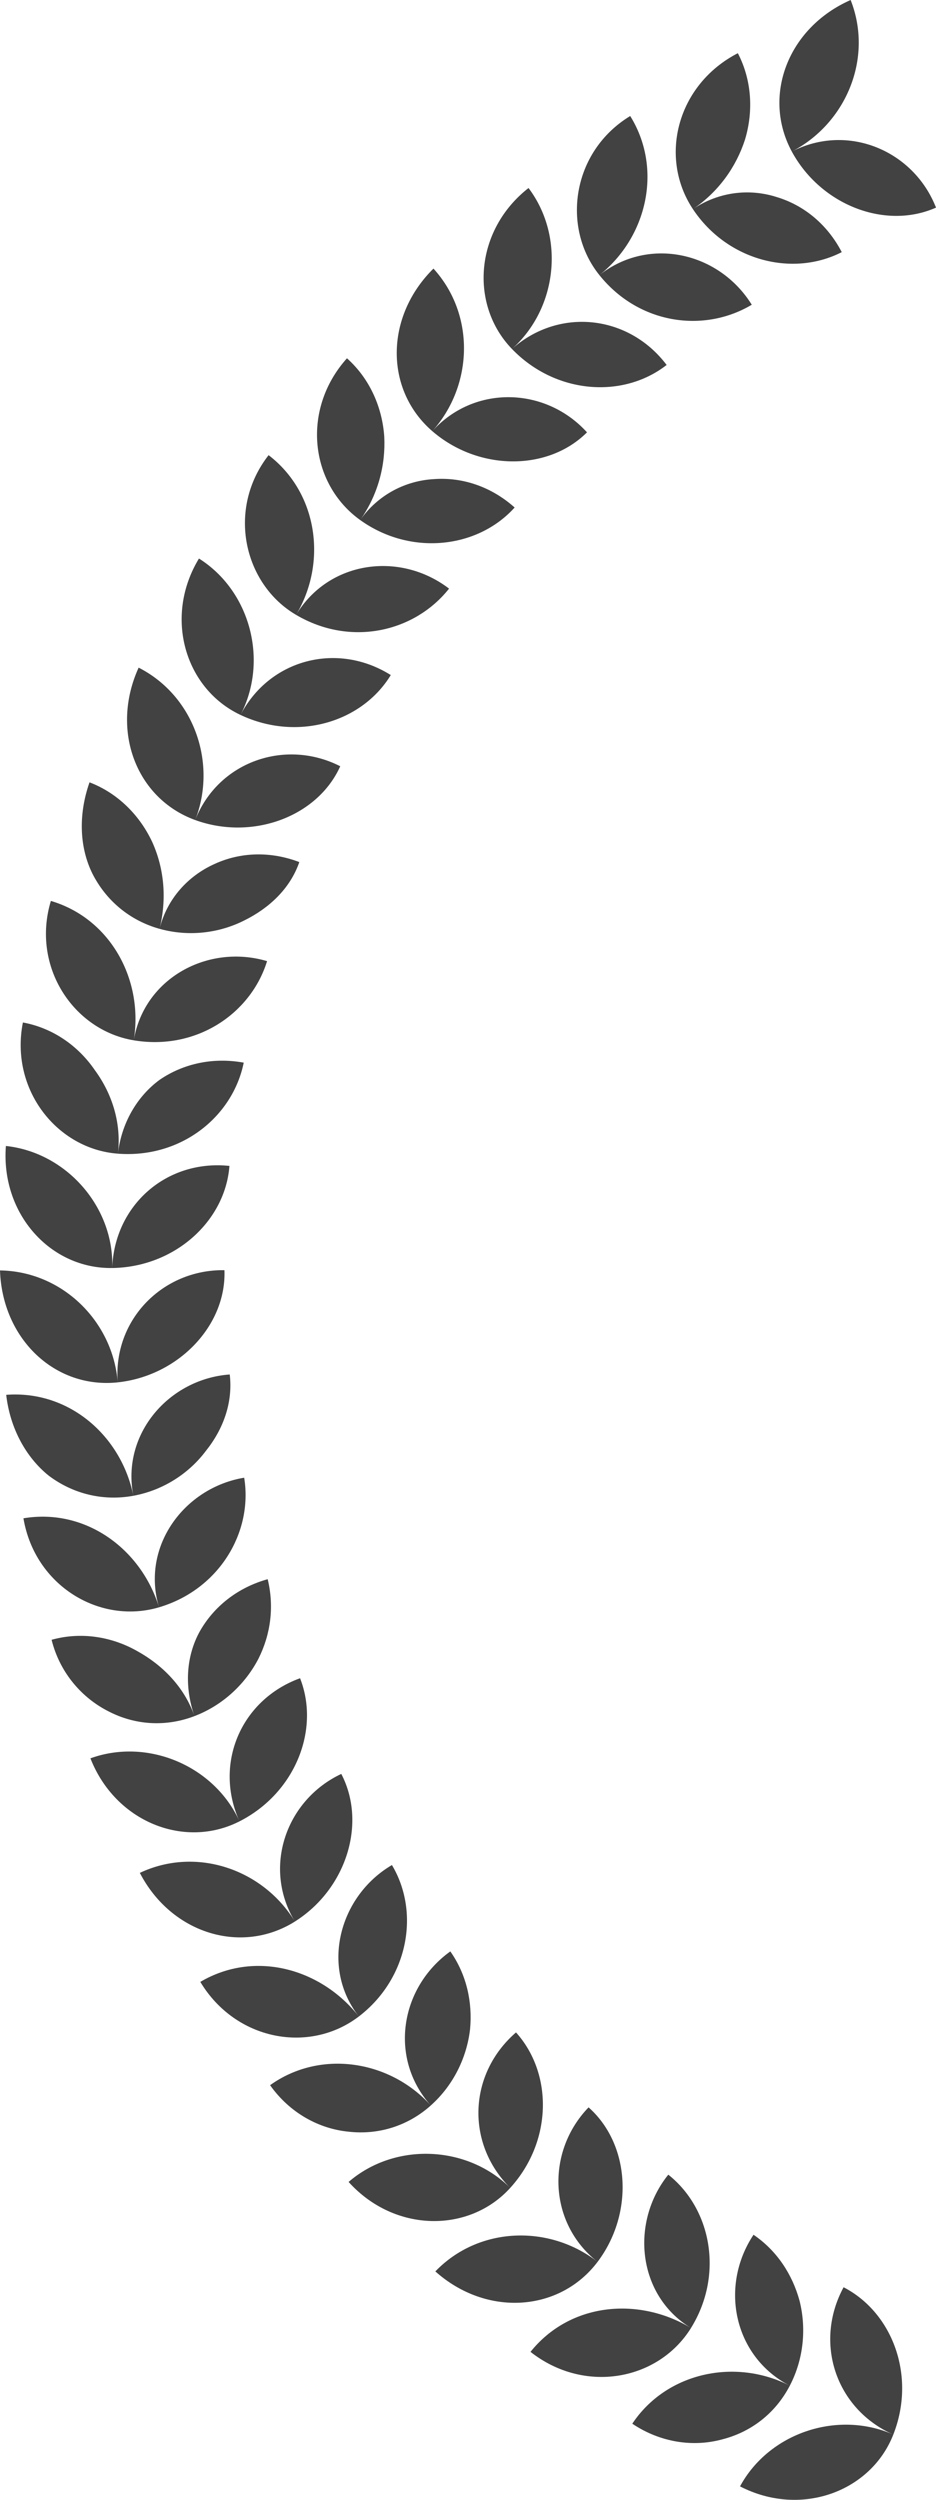 <svg version="1.1" id="图层_1" x="0px" y="0px" width="79.568px" height="212.465px" viewBox="0 0 79.568 212.465" enable-background="new 0 0 79.568 212.465" xml:space="preserve" xmlns="http://www.w3.org/2000/svg" xmlns:xlink="http://www.w3.org/1999/xlink" xmlns:xml="http://www.w3.org/XML/1998/namespace">
  <path fill="#424242" d="M75.939,206.918c-1.896,4.85-7.857,7.074-13.031,4.403C65.374,206.77,71.195,204.823,75.939,206.918z
	 M75.939,206.918c1.951-4.96-0.044-10.358-4.227-12.522C69.166,199.112,71.042,204.748,75.939,206.918z M53.75,205.994
	c2.387,1.604,5.185,2.009,7.657,1.329c2.456-0.628,4.518-2.221,5.733-4.56C62.522,200.394,56.66,201.618,53.75,205.994z
	 M67.141,202.764c1.215-2.337,1.401-4.952,0.825-7.23c-0.613-2.237-1.926-4.251-3.91-5.599
	C61.132,194.336,62.378,200.306,67.141,202.764z M45.097,199.888c4.578,3.604,10.858,2.45,13.644-2.027
	C54.292,195.183,48.461,195.691,45.097,199.888z M58.74,197.86c2.778-4.472,1.772-10.1-1.929-13.033
	C53.573,188.844,54.155,195.083,58.74,197.86z M37.008,193.05c4.342,3.879,10.56,3.464,13.791-0.81
	C46.714,189.052,40.706,189.209,37.008,193.05z M50.799,192.24c3.118-4.136,2.767-10.001-0.765-13.133
	C46.415,182.853,46.588,188.941,50.799,192.24z M29.634,185.446c3.895,4.321,10.241,4.369,13.74,0.507
	C39.693,182.3,33.553,182.063,29.634,185.446z M43.374,185.953c3.584-3.939,3.645-9.711,0.491-13.215
	C39.812,176.246,39.575,182.179,43.374,185.953z M22.96,177.223c1.661,2.348,4.138,3.71,6.689,3.954
	c2.517,0.282,5.01-0.476,6.973-2.23C33.149,175.09,27.228,174.161,22.96,177.223z M36.622,178.946
	c1.966-1.755,3.067-4.136,3.337-6.473c0.22-2.313-0.299-4.659-1.677-6.621C33.987,168.935,33.044,174.957,36.622,178.946z
	 M17.028,168.444c3.005,4.997,9.289,6.141,13.478,2.938C27.293,167.303,21.659,165.715,17.028,168.444z M30.506,171.382
	c4.182-3.198,5.231-8.818,2.812-12.87C28.864,161.12,27.199,167.159,30.506,171.382z M11.887,159.179
	c2.681,5.174,8.646,6.988,13.183,4.135C22.376,158.888,16.71,156.9,11.887,159.179z M25.069,163.313
	c4.38-2.762,6.127-8.368,3.943-12.546C24.303,152.979,22.296,158.737,25.069,163.313z M7.686,149.443
	c2.127,5.423,8.011,7.735,12.674,5.356C18.22,150.079,12.548,147.678,7.686,149.443z M20.359,154.8
	c4.727-2.402,6.87-7.786,5.149-12.166C20.468,144.469,18.153,149.921,20.359,154.8z M4.385,139.368
	c0.695,2.796,2.57,4.939,4.844,6.085c2.246,1.164,4.843,1.344,7.303,0.402c-0.865-2.482-2.727-4.353-4.895-5.542
	C9.521,139.118,6.922,138.661,4.385,139.368z M16.531,145.855c2.461-0.94,4.342-2.772,5.431-4.861
	c1.055-2.091,1.359-4.447,0.794-6.777c-2.538,0.707-4.573,2.31-5.778,4.446C15.815,140.776,15.663,143.364,16.531,145.855z
	 M1.992,129.042c0.968,5.753,6.51,9.052,11.527,7.565C12.001,131.642,7.261,128.157,1.992,129.042z M13.52,136.607
	c5.085-1.504,7.997-6.357,7.238-11.016C15.632,126.445,11.965,131.475,13.52,136.607z M0.527,118.548
	c0.327,2.854,1.685,5.318,3.613,6.869c2.052,1.544,4.607,2.187,7.197,1.711C10.313,122.043,5.879,118.141,0.527,118.548z
	 M11.338,127.128c2.59-0.478,4.739-1.932,6.135-3.777c1.515-1.877,2.339-4.156,2.057-6.533
	C14.37,117.195,10.293,121.876,11.338,127.128z M0,107.975c0.192,5.813,4.662,10.076,10.006,9.515
	C9.605,112.325,5.313,108.05,0,107.975z M10.006,117.489c5.135-0.544,9.257-4.815,9.073-9.535
	C13.856,107.874,9.6,112.156,10.006,117.489z M0.5,97.397c-0.444,5.799,3.814,10.456,9.038,10.373
	C9.725,102.589,5.636,97.943,0.5,97.397z M9.538,107.771c5.313-0.076,9.612-3.978,9.967-8.679
	C14.16,98.532,9.733,102.422,9.538,107.771z M1.946,86.901c-1.125,5.717,2.921,10.773,8.079,11.151
	c0.302-2.611-0.49-5.101-1.984-7.129C6.668,88.927,4.538,87.377,1.946,86.901z M10.025,98.053c5.348,0.408,9.758-3.118,10.694-7.737
	c-2.592-0.475-5.129,0.074-7.157,1.464C11.661,93.18,10.329,95.432,10.025,98.053z M4.324,76.57
	c-1.684,5.588,1.922,10.996,7.045,11.848C12.214,83.297,9.408,78.074,4.324,76.57z M11.369,88.418
	c5.269,0.885,9.944-2.223,11.335-6.73C17.686,80.2,12.255,83.13,11.369,88.418z M7.61,66.491c-0.953,2.712-0.87,5.504,0.247,7.764
	c1.16,2.286,3.171,3.981,5.707,4.688c0.63-2.557,0.393-5.118-0.611-7.354C11.915,69.354,10.07,67.431,7.61,66.491z M13.564,78.943
	c2.538,0.705,5.112,0.341,7.184-0.704c2.12-1.042,3.917-2.708,4.697-4.969c-2.461-0.94-5.022-0.851-7.219,0.166
	C16.005,74.434,14.198,76.376,13.564,78.943z M11.785,56.743c-2.415,5.305-0.232,11.119,4.808,12.954
	C18.479,64.875,16.513,59.148,11.785,56.743z M16.593,69.697c4.862,1.766,10.401-0.274,12.331-4.571
	C24.264,62.747,18.548,64.718,16.593,69.697z M16.913,47.469c-3.019,4.979-1.177,11.082,3.533,13.295
	C22.838,56.162,21.294,50.232,16.913,47.469z M20.446,60.764c4.821,2.277,10.324,0.636,12.774-3.389
	C28.684,54.523,22.921,56.013,20.446,60.764z M22.833,38.684c-3.586,4.596-2.115,10.967,2.337,13.575
	C27.835,47.804,27.015,41.881,22.833,38.684z M25.17,52.259c4.631,2.73,10.07,1.471,13.004-2.231
	C33.985,46.825,27.931,47.664,25.17,52.259z M29.494,30.451c-3.89,4.337-3.169,10.667,1.125,13.749
	c1.517-2.151,2.169-4.659,2.047-7.088C32.498,34.656,31.459,32.205,29.494,30.451z M30.619,44.199
	c4.267,3.061,9.967,2.443,13.13-1.065c-1.965-1.755-4.395-2.584-6.813-2.417C34.484,40.841,32.142,42.041,30.619,44.199z
	 M36.848,22.827c-4.14,4.093-4.152,10.31-0.099,13.818C40.212,32.793,40.433,26.767,36.848,22.827z M36.749,36.645
	c3.917,3.383,9.809,3.434,13.151,0.101C46.398,32.883,40.334,32.673,36.749,36.645z M44.929,15.979
	c-4.582,3.586-5.027,9.938-1.408,13.68C47.392,26.209,48.048,20.115,44.929,15.979z M43.521,29.659
	c3.697,3.84,9.434,4.26,13.149,1.359C53.438,26.744,47.522,26.101,43.521,29.659z M53.573,9.859
	c-4.981,3.029-5.857,9.507-2.619,13.523C55.024,20.16,56.352,14.33,53.573,9.859z M50.954,23.382
	c3.363,4.194,8.898,4.941,12.953,2.517C61.122,21.42,55.162,20.063,50.954,23.382z M62.723,4.52
	c-5.18,2.674-6.744,8.854-3.819,13.255c2.182-1.474,3.678-3.592,4.426-5.904C64.041,9.515,63.938,6.856,62.723,4.52z M58.903,17.774
	c2.909,4.375,8.455,5.809,12.654,3.655c-1.215-2.337-3.191-3.974-5.513-4.676C63.707,15.999,61.092,16.296,58.903,17.774z M72.312,0
	c-5.334,2.347-7.549,8.165-5.001,12.882C71.911,10.499,74.263,4.958,72.312,0z M67.311,12.882c2.466,4.549,7.952,6.68,12.258,4.763
	C77.672,12.794,72.066,10.428,67.311,12.882z" class="color c1"/>
</svg>